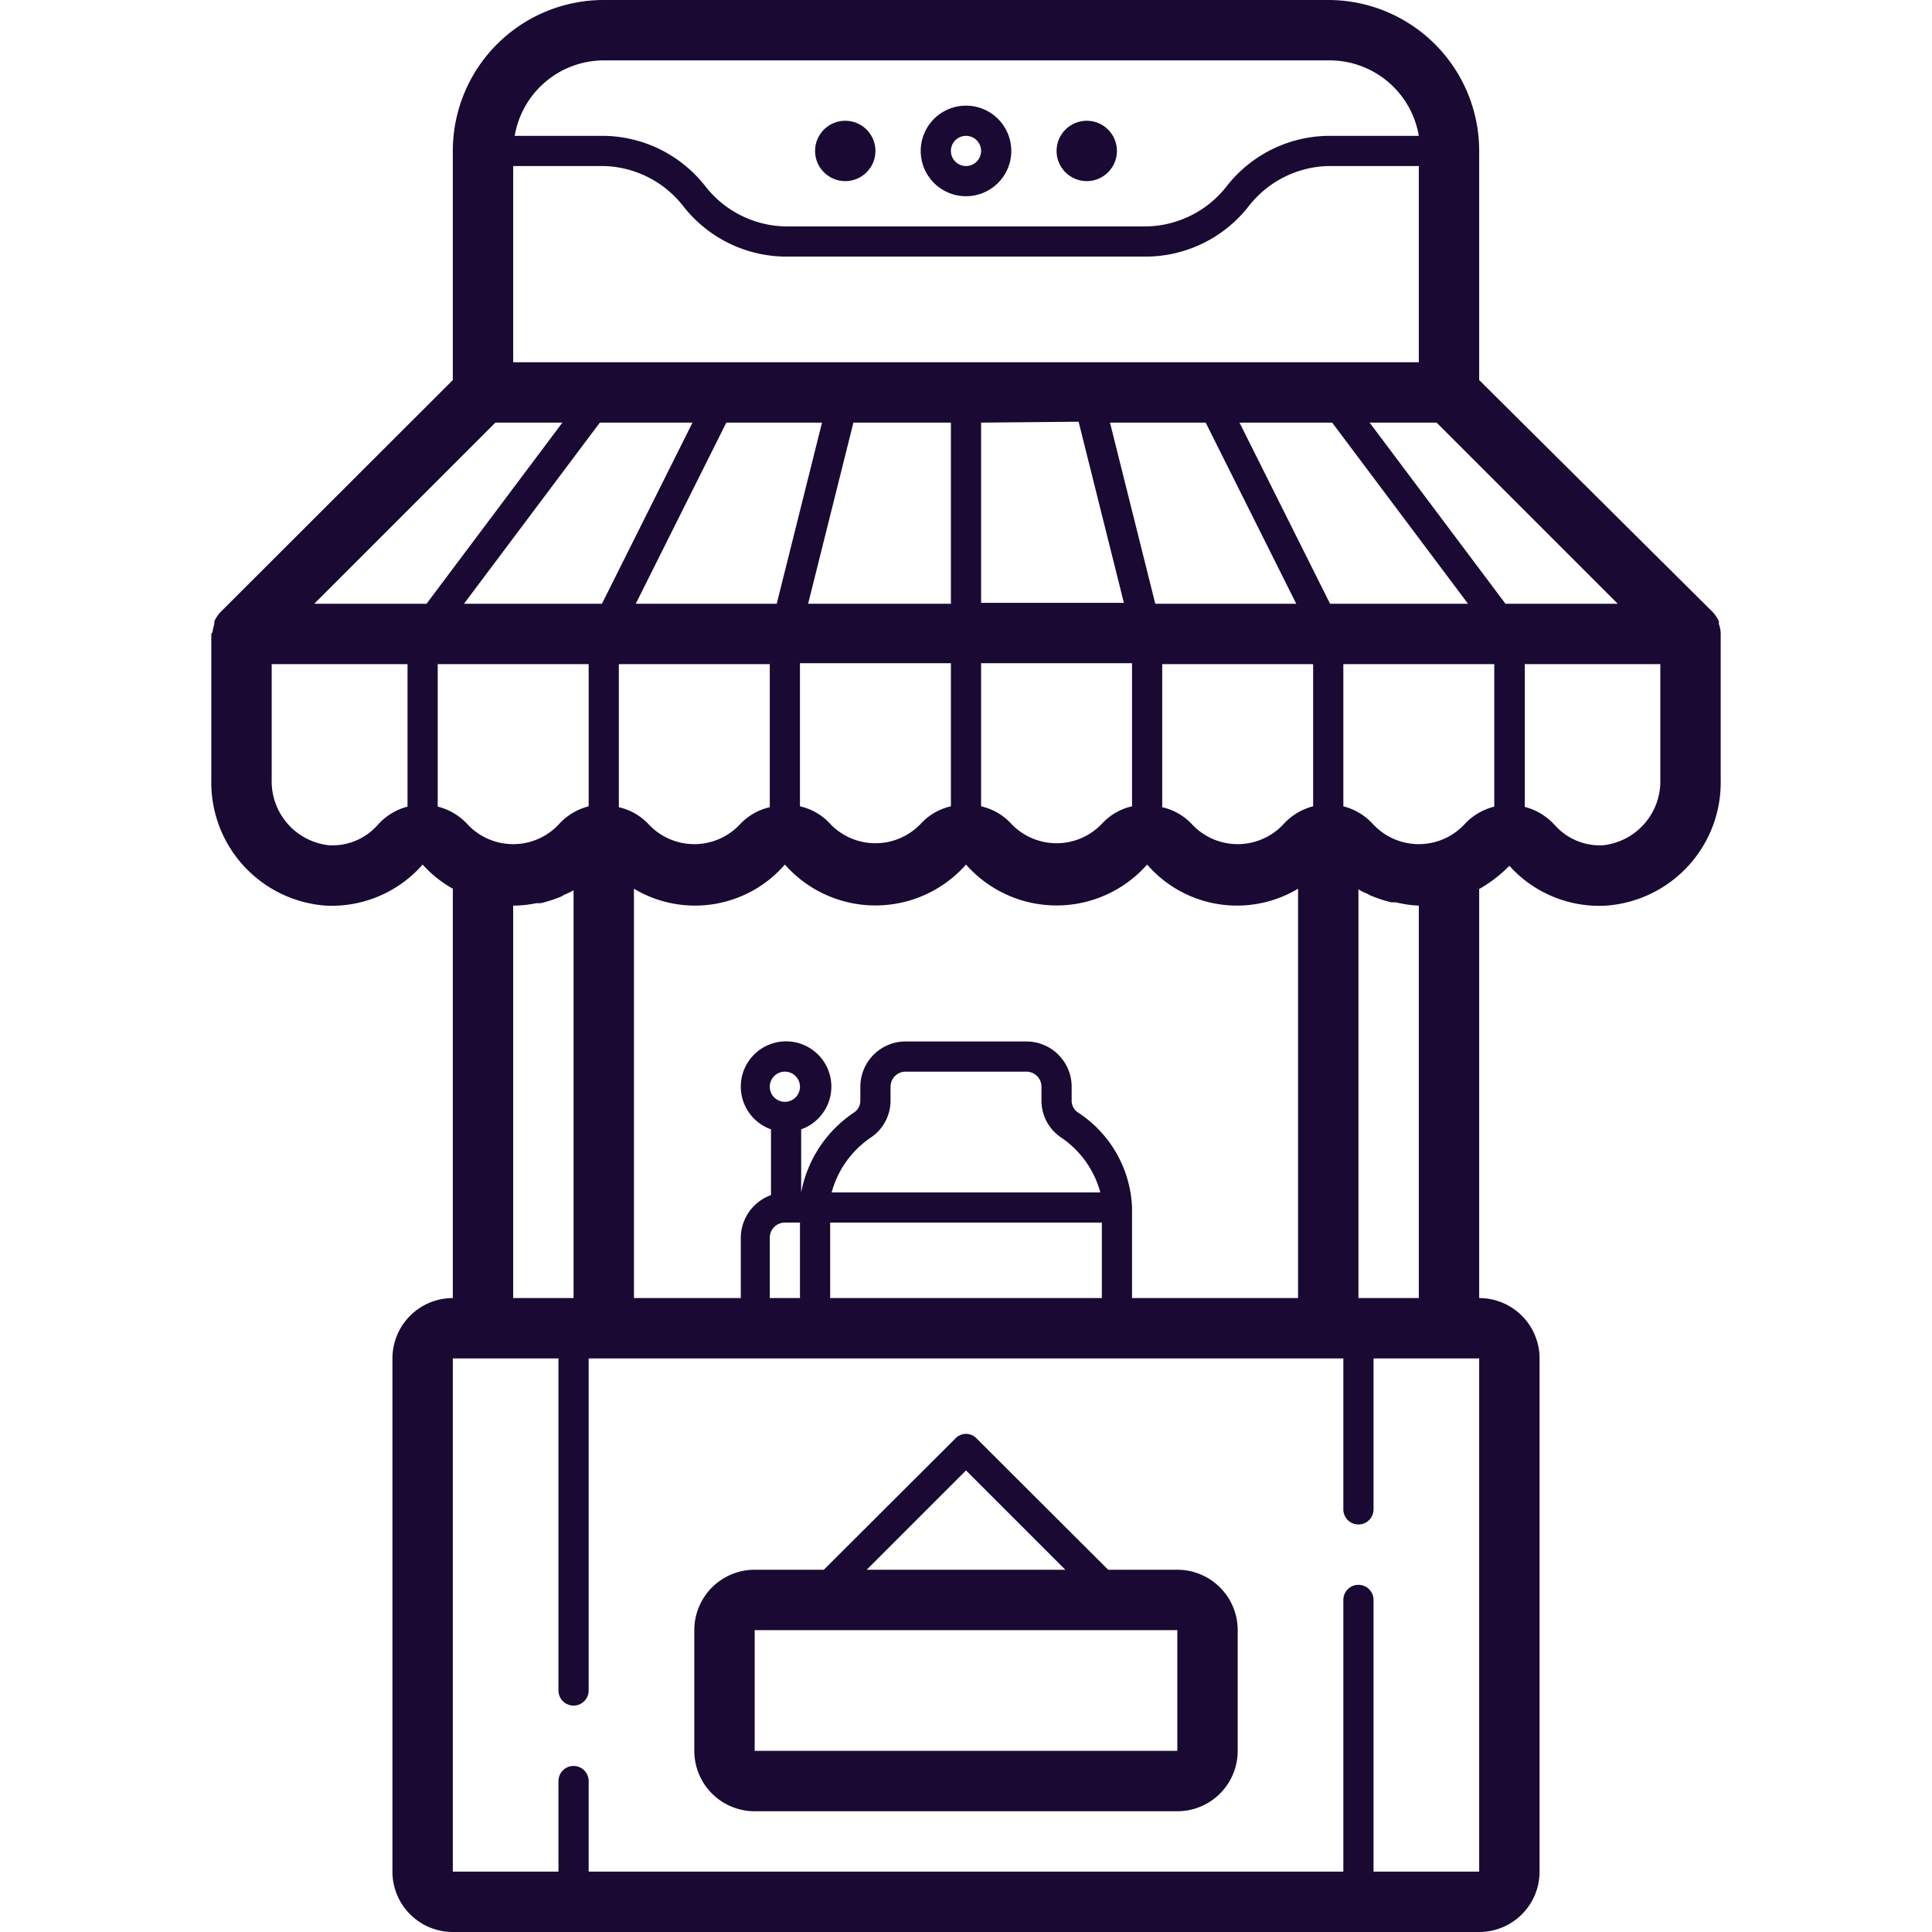 <?xml version="1.0" ?><svg data-name="Layer 1" id="Layer_1" viewBox="0 0 64 64" xmlns="http://www.w3.org/2000/svg"><defs><style>.cls-1{fill:#190933;}</style></defs><title/><path class="cls-1" d="M32,6.5A1.5,1.5,0,1,0,30.5,5,1.5,1.5,0,0,0,32,6.5Zm0-2a.5.5,0,1,1-.5.5A.5.5,0,0,1,32,4.5Z"/><circle class="cls-1" cx="36" cy="5" r="1"/><circle class="cls-1" cx="28" cy="5" r="1"/><path class="cls-1" d="M44,0H20a5,5,0,0,0-5,5v7.59l-7.71,7.7h0a1.32,1.32,0,0,0-.19.29l0,.09a1.31,1.31,0,0,0-.06.27S7,21,7,21v4.83A4.09,4.09,0,0,0,10.79,30,4,4,0,0,0,14,28.64a4,4,0,0,0,1,.8V43a2,2,0,0,0-2,2V62a2,2,0,0,0,2,2H49a2,2,0,0,0,2-2V45a2,2,0,0,0-2-2V29.45a4.54,4.54,0,0,0,1-.77A4,4,0,0,0,53.21,30,4.09,4.09,0,0,0,57,25.83V21s0,0,0-.06a1.31,1.31,0,0,0-.06-.27l0-.09a1.32,1.32,0,0,0-.19-.29h0L49,12.59V5A5,5,0,0,0,44,0Zm5.5,26.72a2,2,0,0,0-1,.6,2.07,2.07,0,0,1-3,0,2,2,0,0,0-1-.61V22h5ZM37.5,43V40a3.94,3.94,0,0,0-1.81-3.16.47.47,0,0,1-.19-.39V36A1.5,1.5,0,0,0,34,34.5H30A1.5,1.5,0,0,0,28.5,36v.45a.47.47,0,0,1-.19.39,4.1,4.1,0,0,0-1.77,2.66h0V37.41a1.5,1.5,0,1,0-1,0v2.18a1.51,1.51,0,0,0-1,1.41v2H21V29.44a3.94,3.94,0,0,0,5-.8,4,4,0,0,0,6,0,4,4,0,0,0,6,0,3.94,3.94,0,0,0,5,.8V43ZM26,36.5a.5.5,0,1,1,.5-.5A.5.5,0,0,1,26,36.5Zm9.12,1.16a3.21,3.21,0,0,1,1.33,1.84h-8.9a3.21,3.21,0,0,1,1.33-1.84,1.47,1.47,0,0,0,.62-1.21V36a.5.5,0,0,1,.5-.5h4a.5.5,0,0,1,.5.5v.45A1.47,1.47,0,0,0,35.12,37.66ZM27.5,43V40.5h9V43ZM26,40.5h.5V43h-1V41A.5.5,0,0,1,26,40.5ZM15.5,27.32a2,2,0,0,0-1-.6V22h5v4.71a2,2,0,0,0-1,.61A2.07,2.07,0,0,1,15.5,27.32ZM22.94,14l-3,6H15.37l4.5-6Zm17,0,3,6H38.27l-1.5-6ZM43.5,26.71a2,2,0,0,0-1,.61,2.07,2.07,0,0,1-3,0,1.93,1.93,0,0,0-1-.58V22h5Zm-23,0V22h5v4.74a1.93,1.93,0,0,0-1,.58,2.07,2.07,0,0,1-3,0A1.93,1.93,0,0,0,20.5,26.74Zm6-4.74h5v4.74a1.93,1.93,0,0,0-1,.58,2.07,2.07,0,0,1-3,0,1.93,1.93,0,0,0-1-.58Zm6,0h5v4.74a1.93,1.93,0,0,0-1,.58,2.07,2.07,0,0,1-3,0,1.93,1.93,0,0,0-1-.58Zm3.23-8,1.5,6H32.5V14ZM31.5,20H26.77l1.5-6H31.5Zm-5.77,0H21.06l3-6h3.17Zm18.33,0-3-6h3.07l4.5,6ZM17,12V5.5h3a3.45,3.45,0,0,1,2.65,1.35A4.34,4.34,0,0,0,26,8.5H38a4.34,4.34,0,0,0,3.35-1.65A3.45,3.45,0,0,1,44,5.5h3V12ZM20,2H44a3,3,0,0,1,3,2.5H44a4.34,4.34,0,0,0-3.35,1.65A3.45,3.45,0,0,1,38,7.5H26a3.45,3.45,0,0,1-2.65-1.35A4.34,4.34,0,0,0,20,4.5H17.05A3,3,0,0,1,20,2ZM16.41,14h2.22l-4.5,6H10.41ZM10.89,28A2.13,2.13,0,0,1,9,25.83V22h4.5v4.72a2,2,0,0,0-1,.62A2,2,0,0,1,10.89,28ZM17,30a3.84,3.84,0,0,0,.76-.08l.15,0a4.41,4.41,0,0,0,.7-.23l.1-.06a1.55,1.55,0,0,0,.29-.14V43H17ZM49,62H45.5V53a.5.5,0,0,0-1,0v9h-25V59a.5.5,0,0,0-1,0v3H15V45h3.5V56a.5.5,0,0,0,1,0V45h25v5a.5.5,0,0,0,1,0V45H49ZM47,43H45V29.46a1.47,1.47,0,0,0,.28.14l.11.06a4.41,4.41,0,0,0,.7.23l.15,0A3.84,3.84,0,0,0,47,30Zm8-17.17A2.13,2.13,0,0,1,53.11,28a2,2,0,0,1-1.6-.66,2,2,0,0,0-1-.61V22H55ZM49.87,20l-4.5-6h2.22l6,6Z"/><path class="cls-1" d="M39,52H36.71l-4.36-4.35a.48.48,0,0,0-.7,0L27.29,52H25a2,2,0,0,0-2,2v4a2,2,0,0,0,2,2H39a2,2,0,0,0,2-2V54A2,2,0,0,0,39,52Zm-7-3.29L35.29,52H28.71ZM25,58V54H39v4Z"/></svg>